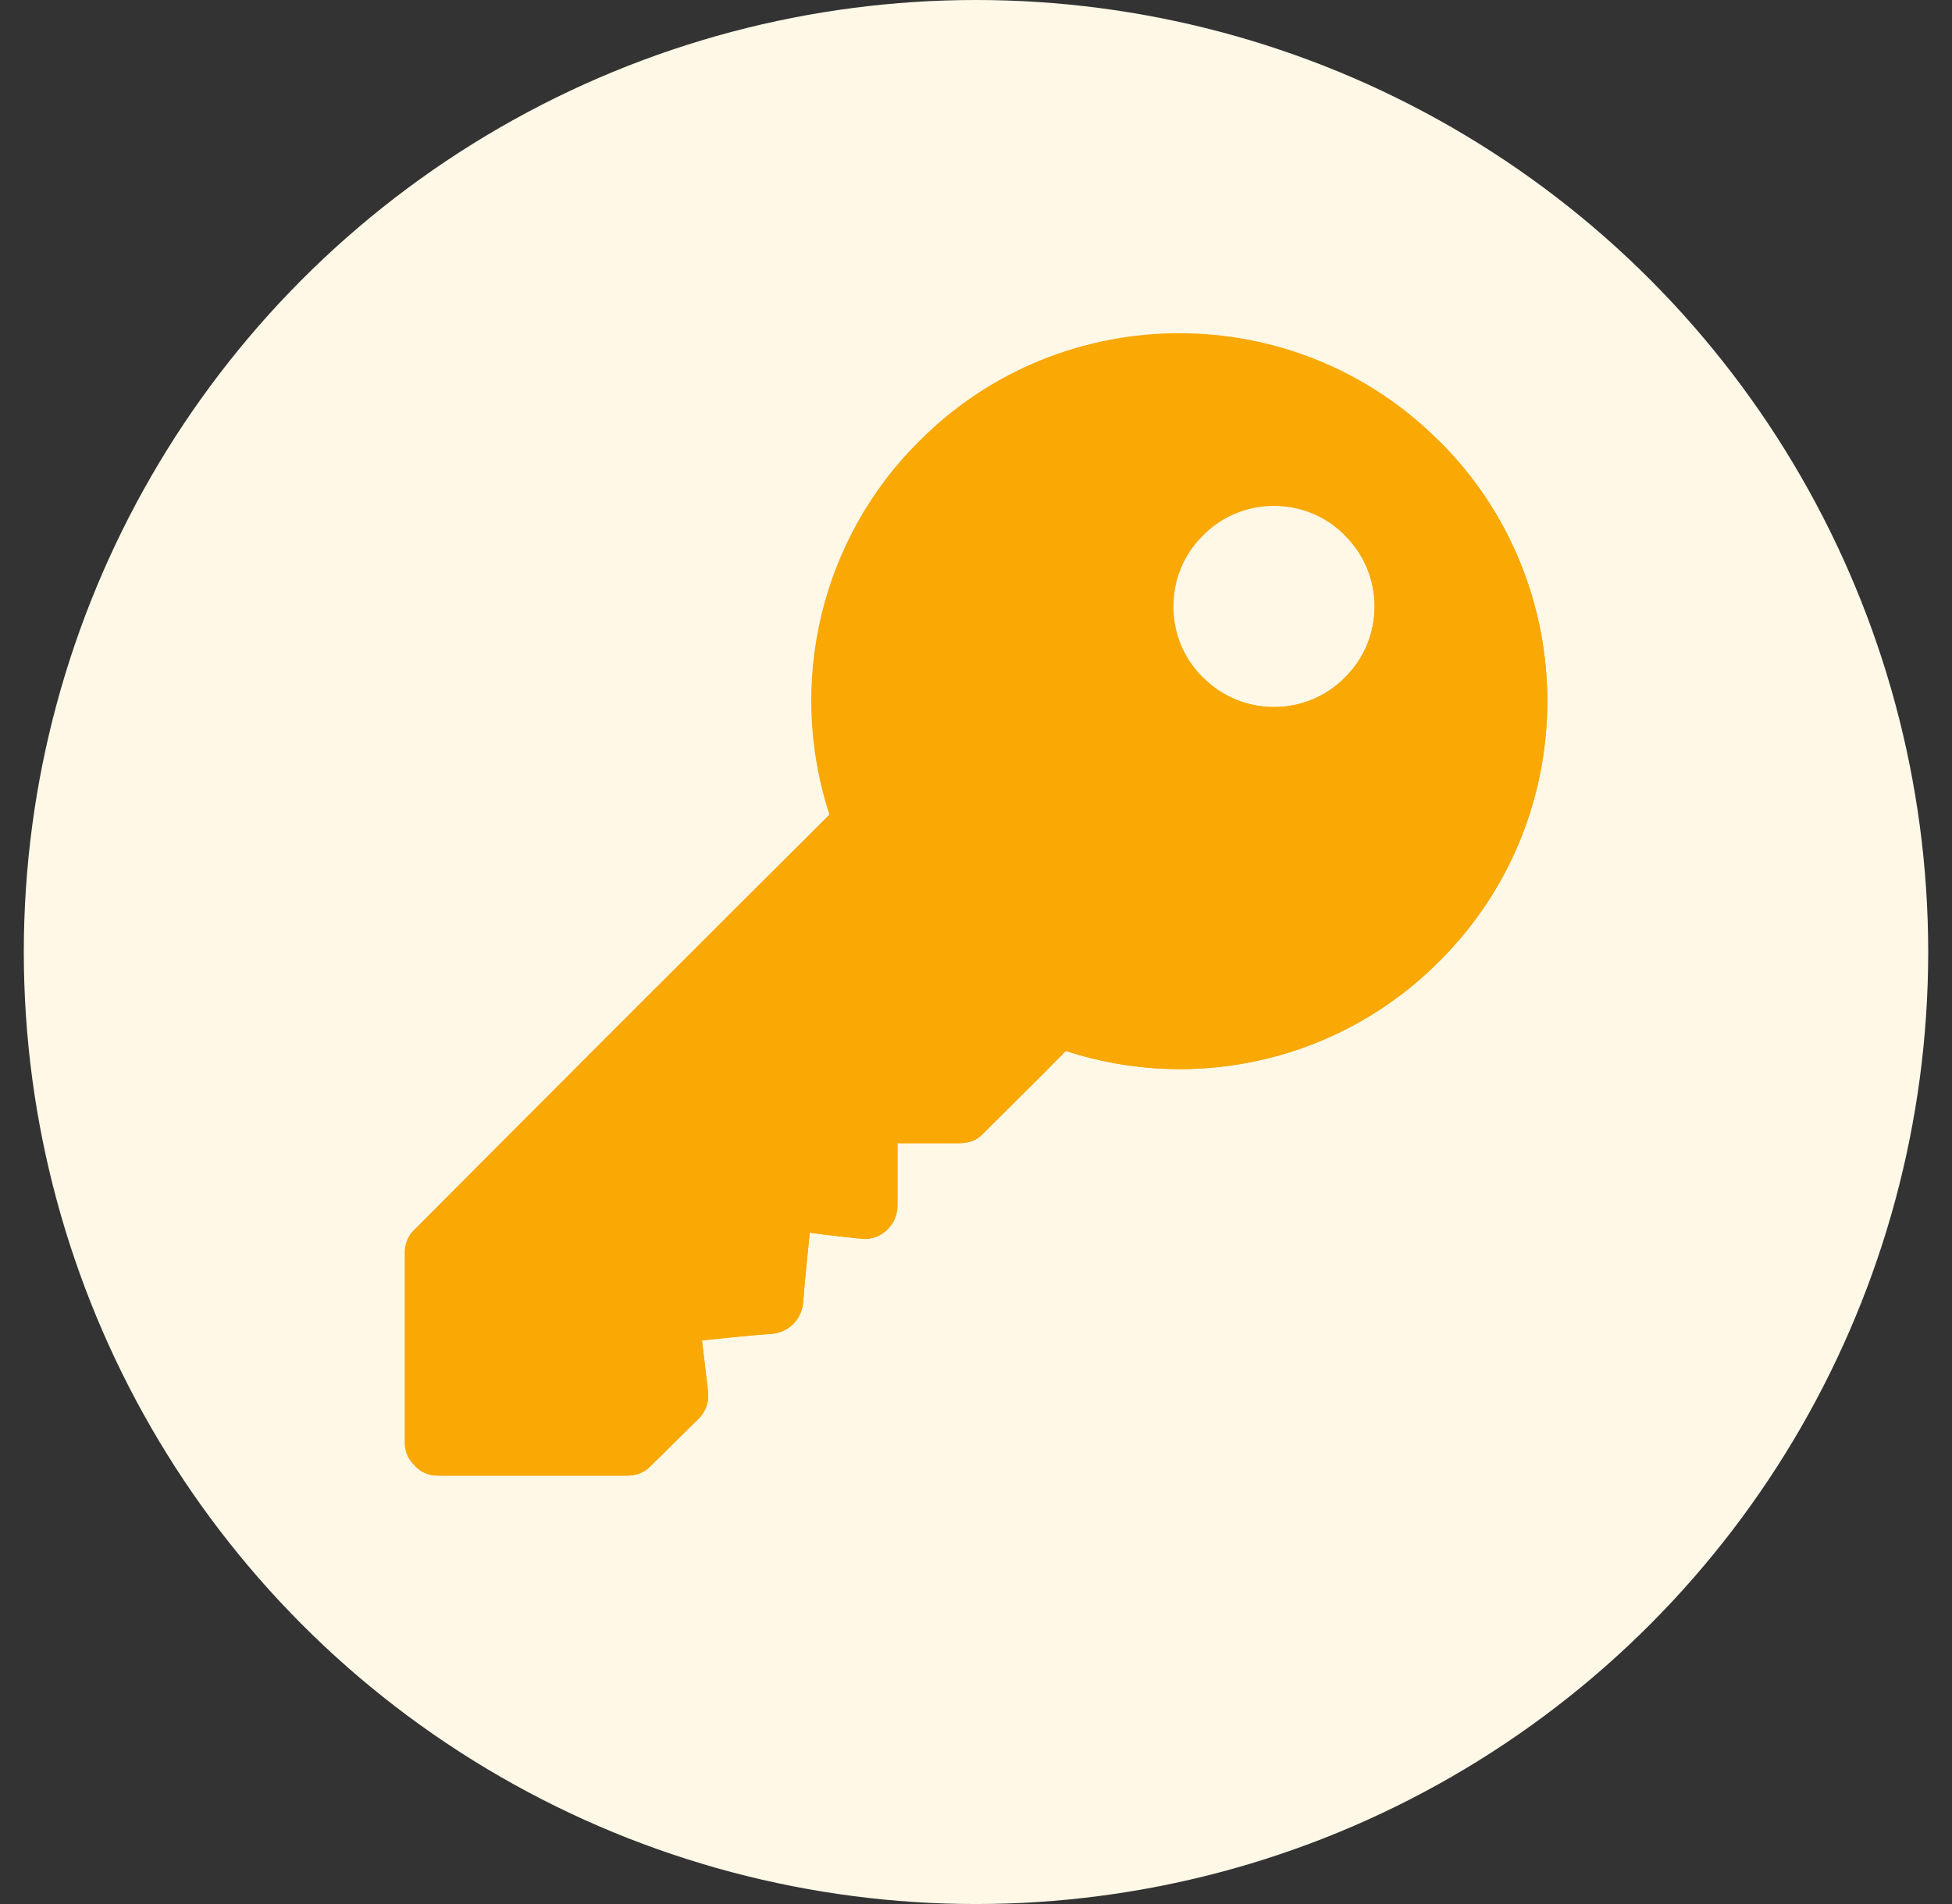 <svg width="41" height="40" viewBox="0 0 41 40" fill="none" xmlns="http://www.w3.org/2000/svg">
<rect x="0" y="0" width="41" height="40" fill="#333333" stroke="none"/>
<circle cx="20.5" cy="20" r="20" fill="#FFF8E7"/>
<g clip-path="url(#clip0_5577_20080)">
<path d="M30.232 9.268C27.223 6.244 22.315 6.244 19.306 9.268C17.239 11.321 16.521 14.358 17.421 17.114C14.243 20.279 11.875 22.647 8.711 25.825C8.57 25.951 8.5 26.134 8.5 26.317V30.297C8.5 30.494 8.57 30.662 8.711 30.789C8.838 30.93 9.006 31 9.203 31H13.183C13.366 31 13.549 30.93 13.675 30.789C14.041 30.438 14.308 30.156 14.674 29.805C14.828 29.65 14.898 29.439 14.87 29.228C14.828 28.834 14.786 28.539 14.744 28.159C15.278 28.103 15.686 28.061 16.234 28.019C16.572 27.977 16.825 27.723 16.867 27.386C16.909 26.852 16.952 26.43 17.008 25.895C17.387 25.952 17.683 25.98 18.076 26.022C18.47 26.078 18.85 25.755 18.85 25.333V24.016H20.144C20.327 24.016 20.509 23.969 20.636 23.828C21.283 23.181 21.739 22.739 22.386 22.079C25.142 22.979 28.179 22.261 30.232 20.194C33.256 17.185 33.256 12.277 30.232 9.268ZM28.25 14.232C27.434 15.061 26.084 15.061 25.268 14.232C24.439 13.416 24.439 12.066 25.268 11.25C26.084 10.421 27.434 10.421 28.25 11.25C29.079 12.066 29.079 13.416 28.25 14.232Z" fill="#F9A804"/>
<path d="M30.232 20.194C28.179 22.262 25.142 22.979 22.386 22.079C21.739 22.74 21.283 23.181 20.636 23.828C20.509 23.969 20.327 24.016 20.144 24.016H18.85V25.333C18.85 25.755 18.47 26.078 18.076 26.022C17.683 25.98 17.387 25.952 17.008 25.895C16.952 26.43 16.909 26.852 16.867 27.386C16.825 27.724 16.572 27.977 16.234 28.019C15.686 28.061 15.278 28.103 14.744 28.159C14.786 28.539 14.828 28.834 14.87 29.228C14.898 29.439 14.828 29.65 14.674 29.805C14.308 30.156 14.041 30.438 13.675 30.789C13.549 30.93 13.366 31 13.183 31H9.203C9.006 31 8.837 30.93 8.711 30.789L25.268 14.232C26.084 15.061 27.434 15.061 28.25 14.232C29.079 13.416 29.079 12.066 28.25 11.25L30.232 9.268C33.256 12.277 33.256 17.185 30.232 20.194Z" fill="#F9A804"/>
</g>
<defs>
<clipPath id="clip0_5577_20080">
<rect width="24" height="24" fill="white" transform="translate(8.5 7)"/>
</clipPath>
</defs>
</svg>
